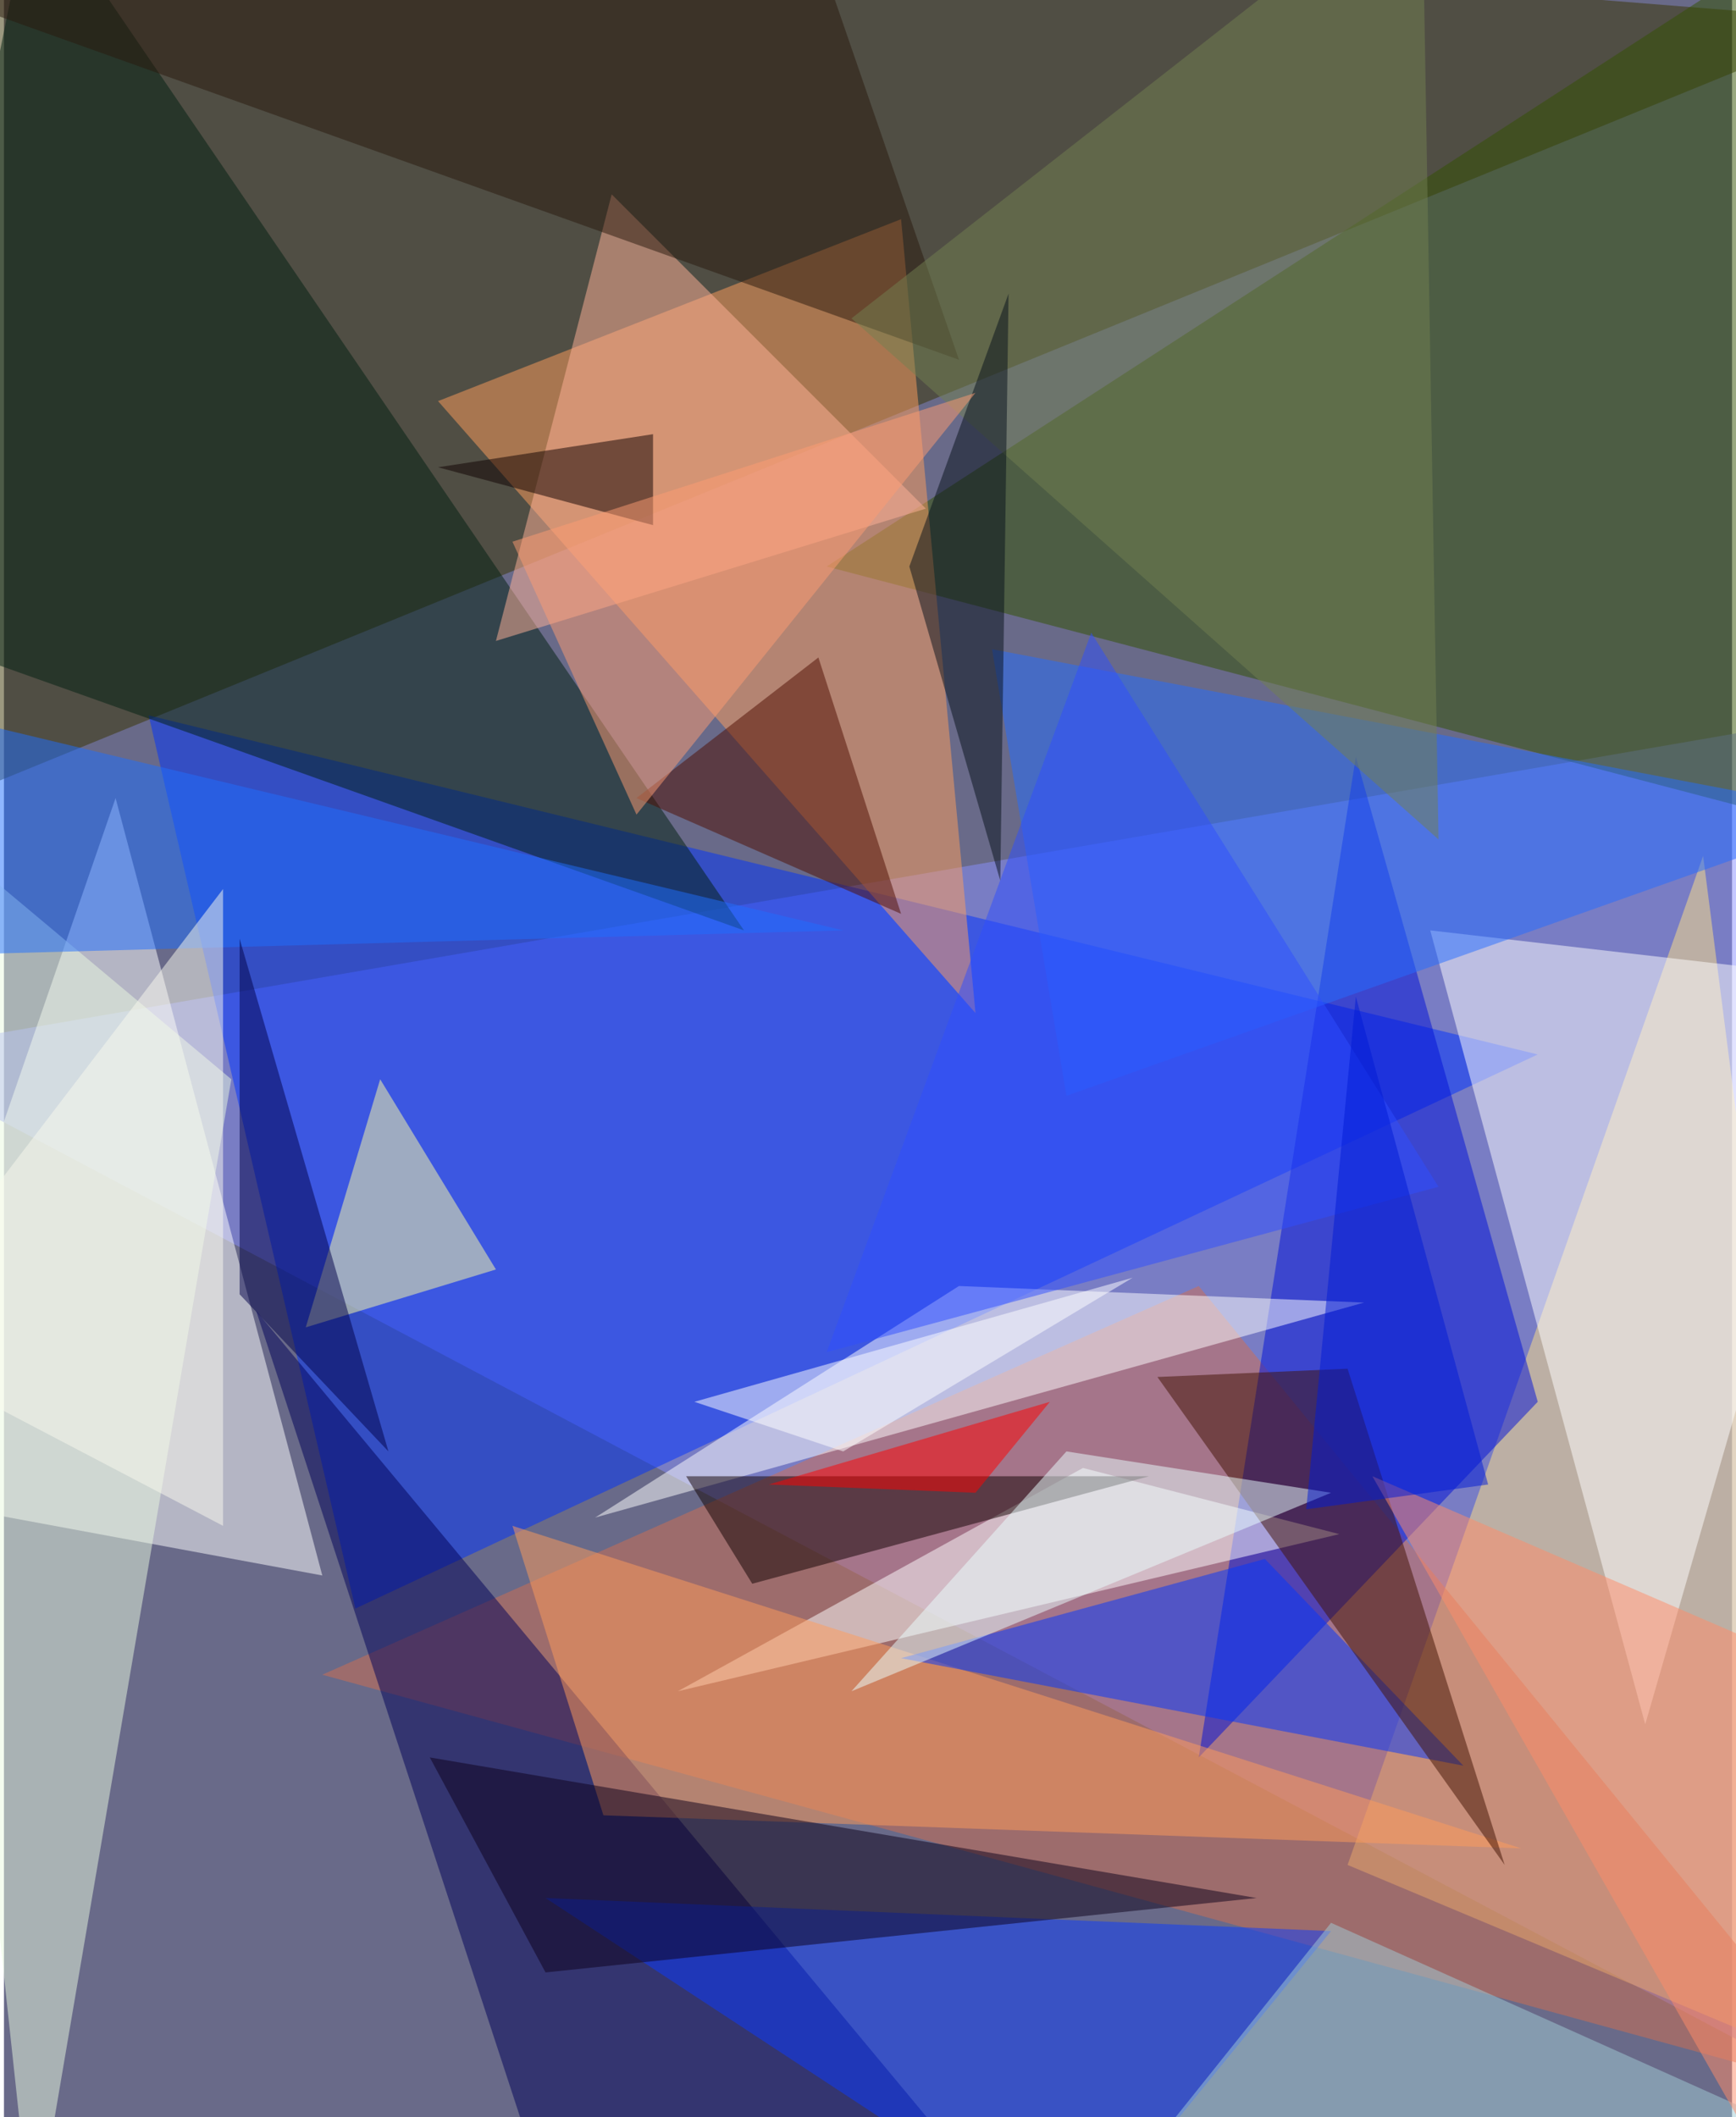 <svg xmlns="http://www.w3.org/2000/svg" width="228" height="278" viewBox="0 0 836 1024"><path fill="#696a89" d="M0 0h836v1024H0z"/><g fill-opacity=".502"><path fill="#8a90ff" d="M842 354L-62 510l960 508z"/><path fill="#383200" d="M898 10L-2-62l-60 464z"/><path fill="#fff" d="M154 762L54 386-62 722z"/><path fill="#ffe284" d="M650 902l172-488 76 592z"/><path fill="#0033fc" d="M170 778l572-268L70 346z"/><path fill="#335000" d="M898-50l-12 452-488-128z"/><path fill="#ff9d5d" d="M434 106l-224 88 260 296z"/><path fill="#d26f50" d="M898 1014L154 810l424-188z"/><path fill="#000058" d="M498 1086H270L122 634z"/><path fill="#fff" d="M690 450l104 384 104-360z"/><path fill="#0011d8" d="M654 366l-76 484 164-172z"/><path fill="#001f10" d="M14-54l-72 356 416 148z"/><path fill="#0b3bff" d="M262 918l380 16-124 152z"/><path fill="#fff" d="M462 622l196 8-372 104z"/><path fill="#256dff" d="M898 394l-420-80 36 216z"/><path fill="#fff" d="M646 742l-320 76 196-108z"/><path fill="#e9fae0" d="M14 1086l-76-708 172 144z"/><path fill="#ff9c5a" d="M290 878l444 16-488-156z"/><path fill="#0037ff" d="M434 802l272 52-96-100z"/><path fill="#411100" d="M726 902L558 666l92-4z"/><path fill="#ffffa1" d="M182 522l56 92-92 28z"/><path fill="#100000" d="M362 766l192-52H330z"/><path fill="#ffb197" d="M294 94l-56 216 208-64z"/><path fill="#0d001b" d="M262 954l-56-104 400 68z"/><path fill="#1e6eff" d="M406 450L-62 338l28 124z"/><path fill="#28180c" d="M-30-2l492 176-80-232z"/><path fill="#4f0d00" d="M394 318l-88 68 128 56z"/><path fill="#738050" d="M410 154L686-62l8 468z"/><path fill="#a2cbd5" d="M642 930l232 104-328 16z"/><path fill="#ff8c68" d="M838 790l36 296-212-372z"/><path fill="#000048" d="M186 702l-72-76V454z"/><path fill="#faf9ee" d="M106 430v308l-168-88z"/><path fill="#eaffff" d="M642 722l-128-20-104 116z"/><path fill="#0e0000" d="M314 254l-104-28 104-16z"/><path fill="#fff" d="M406 702l-72-24 212-60z"/><path fill="red" d="M506 678l-36 44-100-4z"/><path fill="#07111b" d="M486 142l-4 284-44-152z"/><path fill="#2f4fff" d="M398 654l296-80-168-268z"/><path fill="#fc9c72" d="M246 262l224-72-164 204z"/><path fill="#001bd5" d="M654 482l64 236-88 12z"/></g></svg>